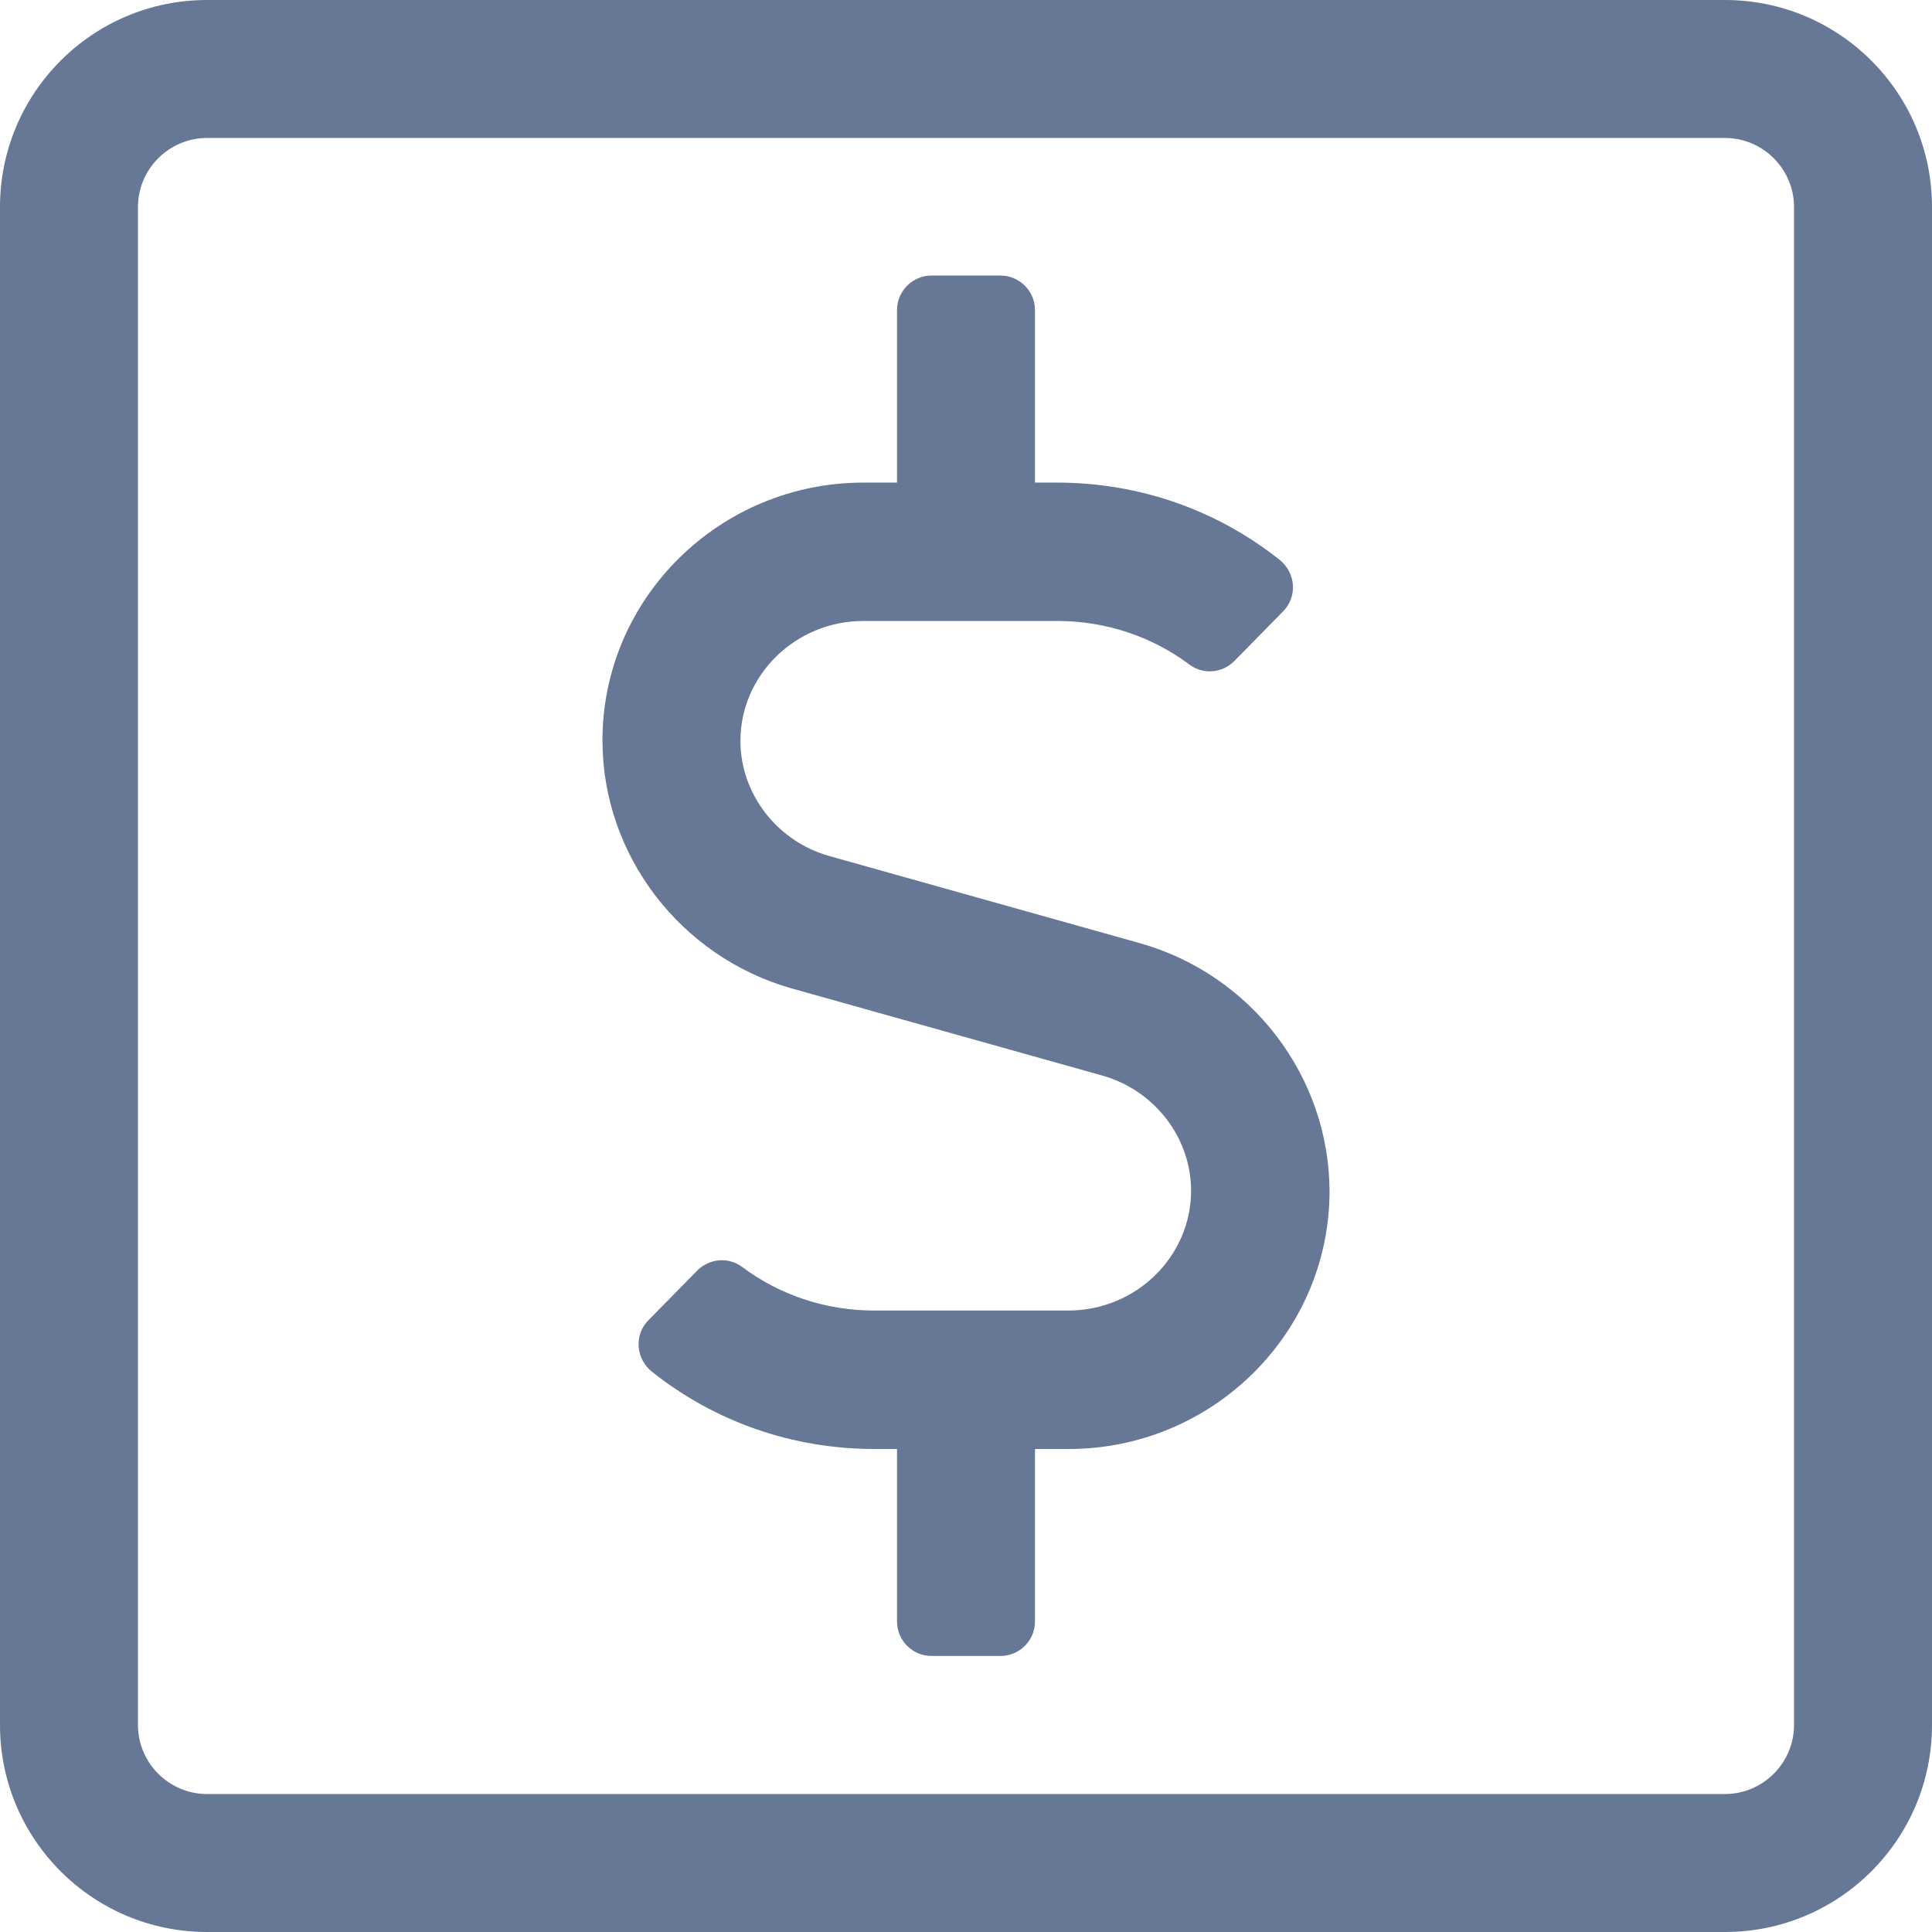 <?xml version="1.0" encoding="UTF-8"?>
<svg width="24px" height="24px" viewBox="0 0 24 24" version="1.1" xmlns="http://www.w3.org/2000/svg" xmlns:xlink="http://www.w3.org/1999/xlink">
    <!-- Generator: sketchtool 55 (78076) - https://sketchapp.com -->
    <title>8CDF3AC3-C41F-415F-9625-4BB3907ACCD7</title>
    <desc>Created with sketchtool.</desc>
    <g id="billi" stroke="none" stroke-width="1" fill="none" fill-rule="evenodd">
        <g id="Dashboard-2" transform="translate(-57, -175)" fill="#677897">
            <g id="Icons/home-alt-Copy" transform="translate(57, 175)">
                <path d="M14.159,11.716 L10.302,10.634 C9.654,10.452 9.198,9.863 9.198,9.204 C9.198,8.384 9.884,7.714 10.725,7.714 L13.136,7.714 C13.736,7.714 14.309,7.907 14.775,8.255 C14.946,8.384 15.182,8.363 15.332,8.213 L15.938,7.596 C16.12,7.414 16.098,7.114 15.895,6.954 C15.113,6.332 14.148,5.995 13.13,5.995 L12.857,5.995 L12.857,3.852 C12.857,3.616 12.664,3.423 12.429,3.423 L11.571,3.423 C11.336,3.423 11.143,3.616 11.143,3.852 L11.143,5.995 L10.725,5.995 C8.941,5.995 7.484,7.43 7.484,9.198 C7.484,10.623 8.454,11.888 9.836,12.279 L13.693,13.361 C14.341,13.543 14.796,14.132 14.796,14.791 C14.796,15.611 14.111,16.28 13.27,16.28 L10.859,16.28 C10.259,16.28 9.686,16.088 9.22,15.739 C9.048,15.611 8.813,15.632 8.663,15.782 L8.057,16.398 C7.875,16.58 7.896,16.88 8.1,17.041 C8.882,17.663 9.846,18 10.864,18 L11.143,18 L11.143,20.143 C11.143,20.379 11.336,20.571 11.571,20.571 L12.429,20.571 C12.664,20.571 12.857,20.379 12.857,20.143 L12.857,18 L13.275,18 C15.059,18 16.516,16.564 16.516,14.796 C16.511,13.371 15.546,12.107 14.159,11.716 L14.159,11.716 Z M21.429,0 L2.571,0 C1.152,0 0,1.152 0,2.571 L0,21.429 C0,22.848 1.152,24 2.571,24 L21.429,24 C22.848,24 24,22.848 24,21.429 L24,2.571 C24,1.152 22.848,0 21.429,0 Z M22.286,21.429 C22.286,21.9 21.9,22.286 21.429,22.286 L2.571,22.286 C2.1,22.286 1.714,21.9 1.714,21.429 L1.714,2.571 C1.714,2.1 2.1,1.714 2.571,1.714 L21.429,1.714 C21.9,1.714 22.286,2.1 22.286,2.571 L22.286,21.429 Z" id="Shape"></path>
            </g>
        </g>
    </g>
</svg>